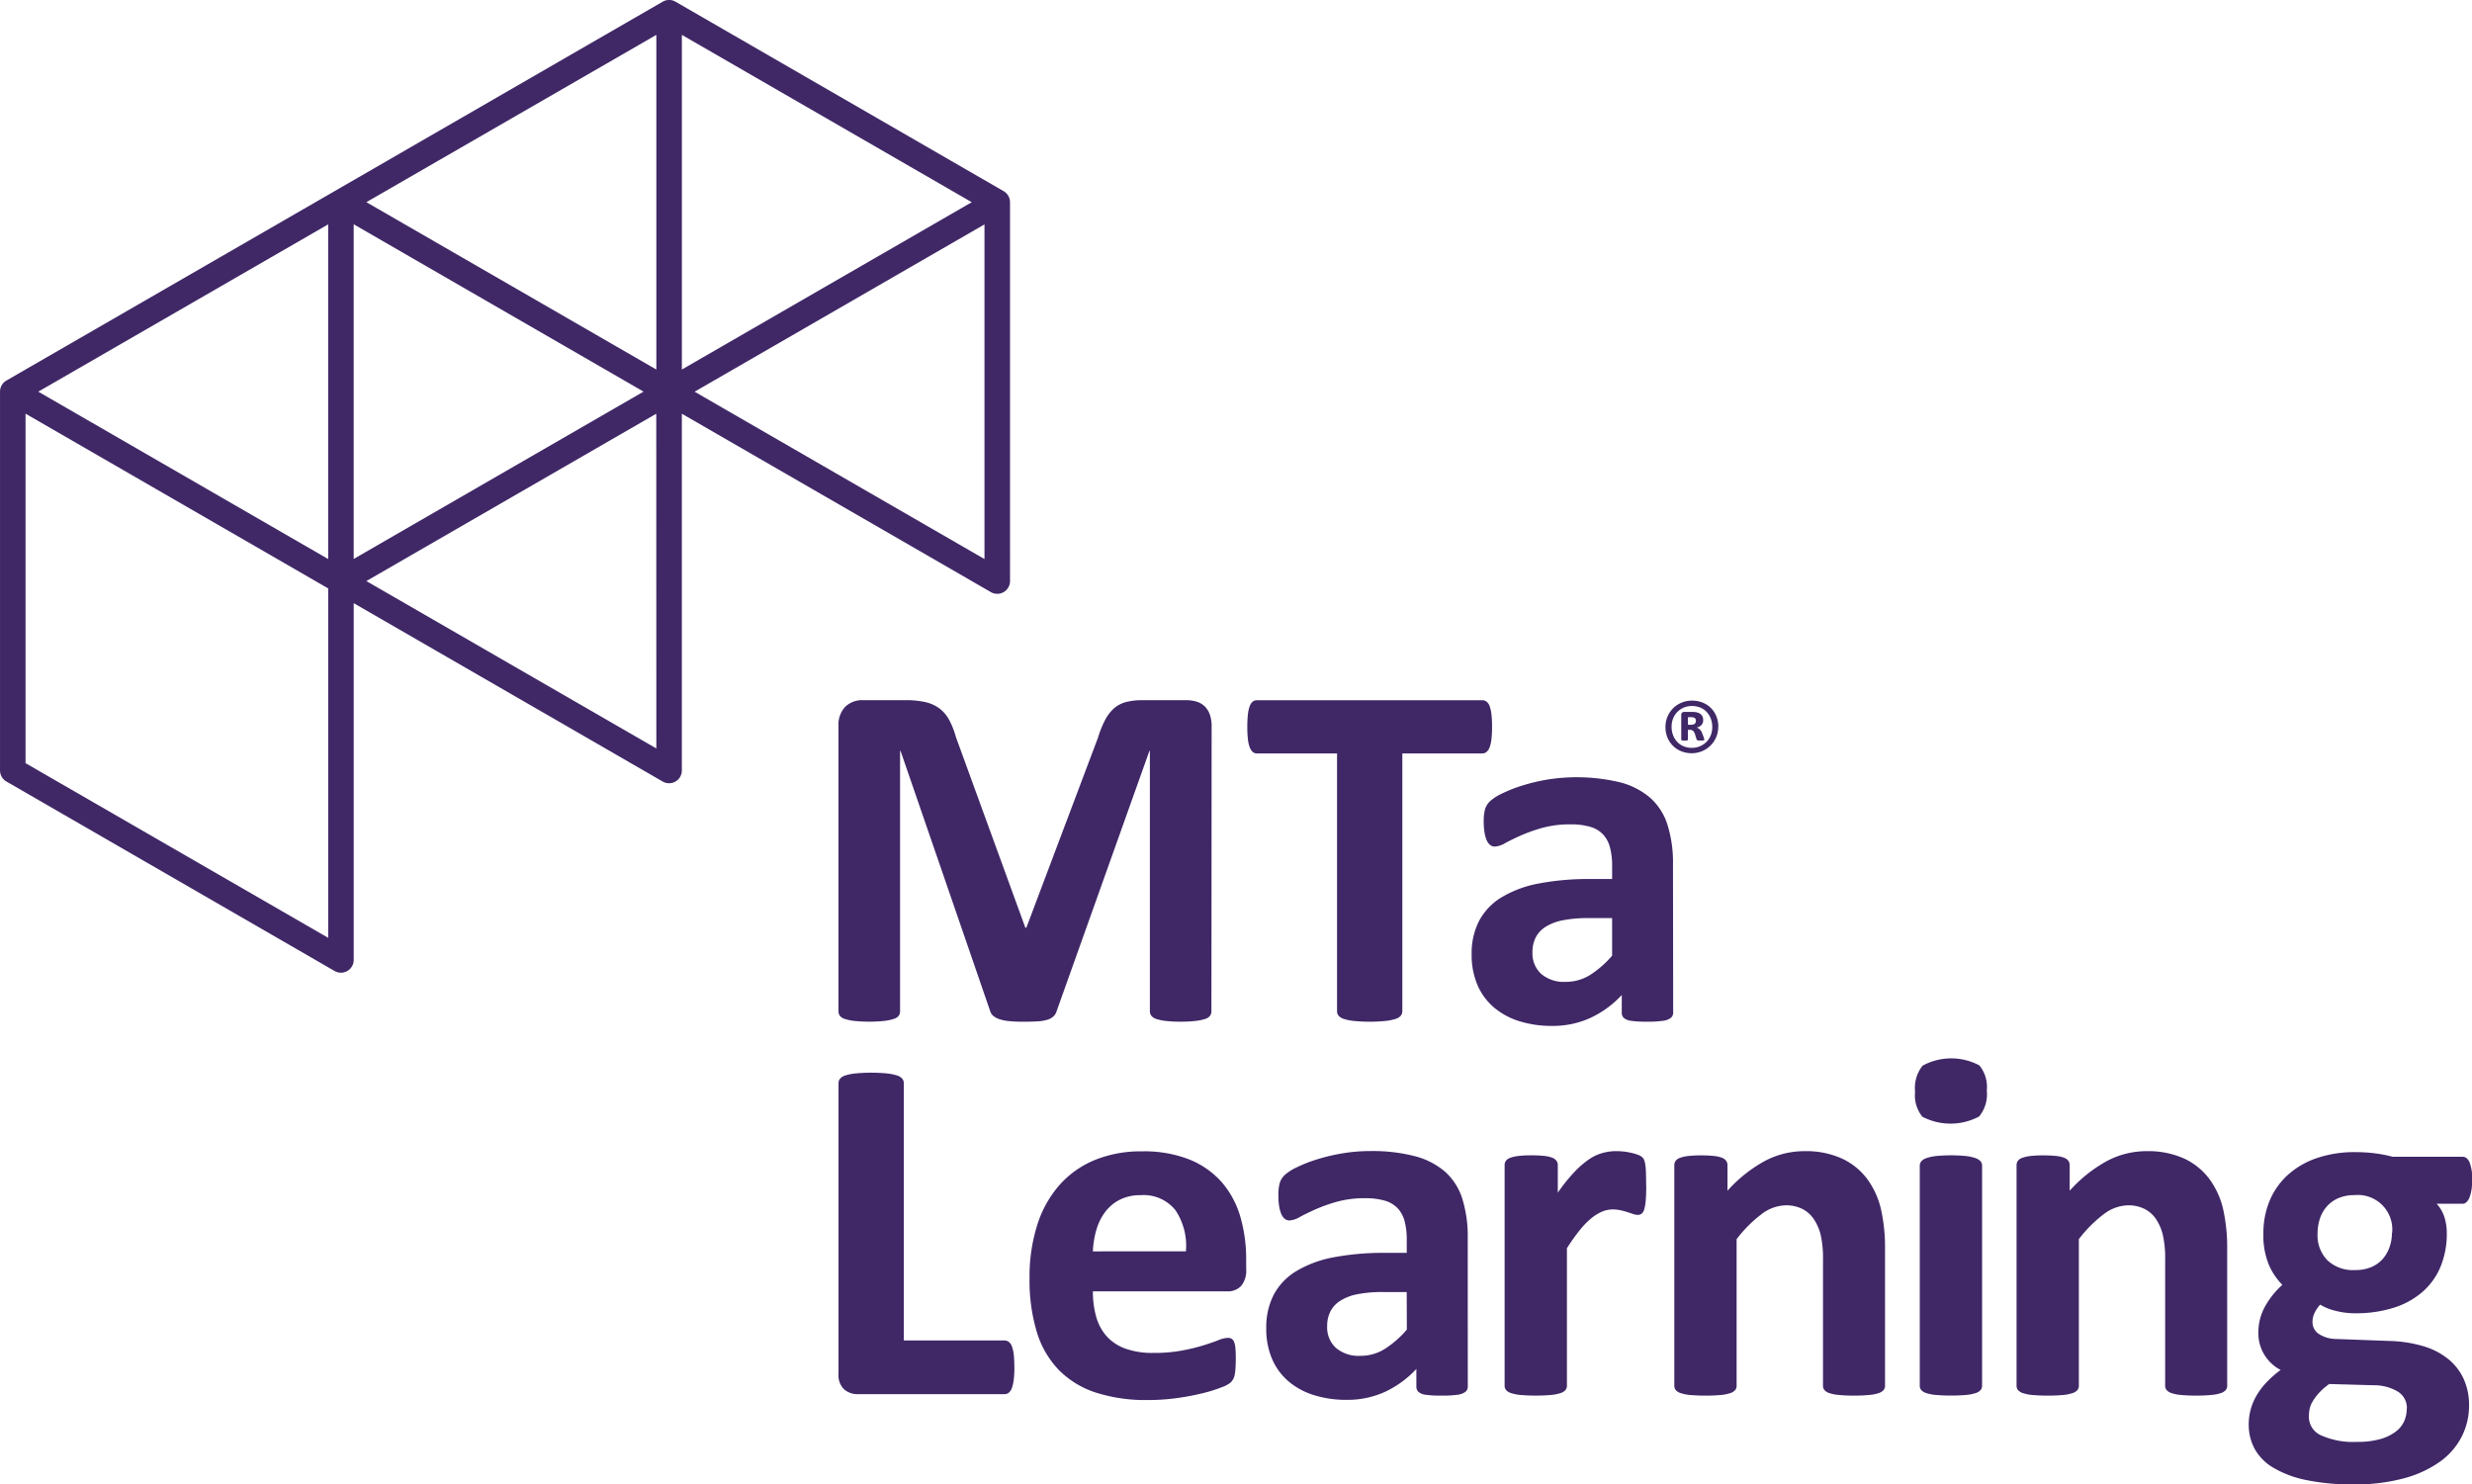 <svg xmlns="http://www.w3.org/2000/svg" width="143.479" height="86.167" viewBox="0 0 143.479 86.167">
  <g id="Group_1" data-name="Group 1" transform="translate(-199.235 -166.376)">
    <path id="Path_1" data-name="Path 1" d="M347.165,359.655a6.353,6.353,0,0,1-.035.725,2.277,2.277,0,0,1-.108.488.63.63,0,0,1-.18.28.386.386,0,0,1-.251.086H338.08a1.168,1.168,0,0,1-.8-.28,1.143,1.143,0,0,1-.323-.911V343.177a.4.4,0,0,1,.093-.258.661.661,0,0,1,.309-.188,2.984,2.984,0,0,1,.581-.114,9.5,9.5,0,0,1,1.83,0,2.971,2.971,0,0,1,.574.114.662.662,0,0,1,.309.188.4.4,0,0,1,.093.258v14.941h5.842a.413.413,0,0,1,.251.08.587.587,0,0,1,.18.258,2.046,2.046,0,0,1,.108.474,6.374,6.374,0,0,1,.035.725" transform="translate(-89.053 -113.929)" fill="#402867"/>
    <path id="Path_2" data-name="Path 2" d="M380.905,362.3a1.4,1.4,0,0,1-.293.976,1.053,1.053,0,0,1-.811.316h-7.794a5.325,5.325,0,0,0,.194,1.485,2.832,2.832,0,0,0,.616,1.134,2.692,2.692,0,0,0,1.09.71,4.681,4.681,0,0,0,1.6.245,8.982,8.982,0,0,0,1.665-.137,11.378,11.378,0,0,0,1.241-.3q.524-.164.868-.3a1.634,1.634,0,0,1,.56-.137.427.427,0,0,1,.216.051.373.373,0,0,1,.143.18,1.229,1.229,0,0,1,.078.366c.015.157.022.356.022.6,0,.21-.006.389-.015.538a3.206,3.206,0,0,1-.043.381.907.907,0,0,1-.086.266,1.023,1.023,0,0,1-.151.207,1.735,1.735,0,0,1-.509.272,8.065,8.065,0,0,1-1.062.338,14.487,14.487,0,0,1-1.479.287,12.351,12.351,0,0,1-1.78.123,9.457,9.457,0,0,1-2.992-.431,5.329,5.329,0,0,1-2.146-1.306,5.432,5.432,0,0,1-1.285-2.211,10.374,10.374,0,0,1-.423-3.129,9.927,9.927,0,0,1,.445-3.078,6.44,6.44,0,0,1,1.291-2.325,5.567,5.567,0,0,1,2.06-1.457,7.088,7.088,0,0,1,2.734-.5,7.169,7.169,0,0,1,2.749.474,4.972,4.972,0,0,1,1.874,1.314,5.308,5.308,0,0,1,1.076,1.988,8.7,8.7,0,0,1,.344,2.5Zm-3.5-1.033a3.7,3.7,0,0,0-.61-2.389,2.362,2.362,0,0,0-2.017-.869,2.6,2.6,0,0,0-1.2.259,2.451,2.451,0,0,0-.847.7,3.175,3.175,0,0,0-.516,1.033,5.156,5.156,0,0,0-.209,1.27Z" transform="translate(-109.338 -122.254)" fill="#402867"/>
    <path id="Path_3" data-name="Path 3" d="M418.9,369.114a.38.38,0,0,1-.144.316.969.969,0,0,1-.452.165,6.131,6.131,0,0,1-.911.049,6.234,6.234,0,0,1-.94-.049.8.8,0,0,1-.416-.165.411.411,0,0,1-.122-.316v-1.019a5.847,5.847,0,0,1-1.8,1.321,5.246,5.246,0,0,1-2.247.474,6.291,6.291,0,0,1-1.873-.266,4.2,4.2,0,0,1-1.479-.79,3.541,3.541,0,0,1-.968-1.3,4.426,4.426,0,0,1-.345-1.81,4.1,4.1,0,0,1,.438-1.944,3.555,3.555,0,0,1,1.307-1.364,6.512,6.512,0,0,1,2.16-.8,15.472,15.472,0,0,1,3-.258h1.249v-.776a4.1,4.1,0,0,0-.122-1.054,1.769,1.769,0,0,0-.4-.754,1.659,1.659,0,0,0-.746-.445,4.008,4.008,0,0,0-1.156-.143,5.973,5.973,0,0,0-1.615.2,9.317,9.317,0,0,0-1.256.445c-.363.163-.668.311-.912.445a1.326,1.326,0,0,1-.6.2.428.428,0,0,1-.28-.1.724.724,0,0,1-.2-.287,2,2,0,0,1-.122-.46,3.881,3.881,0,0,1-.042-.6,2.75,2.75,0,0,1,.071-.7,1.077,1.077,0,0,1,.273-.467,2.722,2.722,0,0,1,.7-.459,8.237,8.237,0,0,1,1.177-.466,10.969,10.969,0,0,1,1.472-.352,9.693,9.693,0,0,1,1.644-.137,9.833,9.833,0,0,1,2.576.295,4.342,4.342,0,0,1,1.758.9,3.529,3.529,0,0,1,1.005,1.572,7.355,7.355,0,0,1,.315,2.283Zm-3.545-5.482h-1.378a7.456,7.456,0,0,0-1.493.128,2.87,2.87,0,0,0-1,.388,1.589,1.589,0,0,0-.566.625,1.882,1.882,0,0,0-.18.839,1.615,1.615,0,0,0,.51,1.263,2.039,2.039,0,0,0,1.414.46,2.647,2.647,0,0,0,1.4-.388,5.8,5.8,0,0,0,1.3-1.135Z" transform="translate(-134.472 -122.254)" fill="#402867"/>
    <path id="Path_4" data-name="Path 4" d="M454.562,357.458q0,.517-.029.847a2.59,2.59,0,0,1-.086.518.494.494,0,0,1-.151.258.375.375,0,0,1-.237.072.8.8,0,0,1-.258-.05q-.144-.05-.323-.108c-.119-.039-.251-.074-.394-.107a2.066,2.066,0,0,0-.474-.051,1.593,1.593,0,0,0-.6.122,2.551,2.551,0,0,0-.624.38,4.613,4.613,0,0,0-.674.689,11.092,11.092,0,0,0-.754,1.062v7.98a.391.391,0,0,1-.086.252.641.641,0,0,1-.295.178,2.447,2.447,0,0,1-.552.108,10.766,10.766,0,0,1-1.751,0,2.455,2.455,0,0,1-.553-.108.64.64,0,0,1-.294-.178.393.393,0,0,1-.086-.252v-12.8a.436.436,0,0,1,.072-.251.525.525,0,0,1,.259-.18,2.042,2.042,0,0,1,.48-.108,6.475,6.475,0,0,1,.74-.035,6.807,6.807,0,0,1,.761.035,1.716,1.716,0,0,1,.466.108.518.518,0,0,1,.237.18.436.436,0,0,1,.072.251v1.593a10.146,10.146,0,0,1,.948-1.184,5.3,5.3,0,0,1,.847-.739,2.632,2.632,0,0,1,.8-.38,3.035,3.035,0,0,1,.8-.109c.124,0,.258.008.4.022a4.007,4.007,0,0,1,.445.072,2.846,2.846,0,0,1,.4.116.778.778,0,0,1,.252.136.455.455,0,0,1,.115.157,1.3,1.3,0,0,1,.064.237,3.444,3.444,0,0,1,.043.452q.014.3.014.818" transform="translate(-159.776 -122.254)" fill="#402867"/>
    <path id="Path_5" data-name="Path 5" d="M486.454,369.07a.391.391,0,0,1-.086.252.634.634,0,0,1-.287.178,2.356,2.356,0,0,1-.552.107,8.428,8.428,0,0,1-.869.036,8.619,8.619,0,0,1-.883-.036,2.338,2.338,0,0,1-.552-.107.635.635,0,0,1-.287-.178.388.388,0,0,1-.085-.252v-7.3a6.175,6.175,0,0,0-.137-1.464,2.87,2.87,0,0,0-.4-.911,1.751,1.751,0,0,0-.667-.589,2.075,2.075,0,0,0-.954-.208,2.394,2.394,0,0,0-1.392.5,7.57,7.57,0,0,0-1.464,1.464v8.511a.389.389,0,0,1-.086.252.634.634,0,0,1-.294.178,2.456,2.456,0,0,1-.552.107,10.657,10.657,0,0,1-1.751,0,2.457,2.457,0,0,1-.552-.107.638.638,0,0,1-.295-.178.391.391,0,0,1-.086-.252v-12.8a.438.438,0,0,1,.072-.251.526.526,0,0,1,.259-.18,2.063,2.063,0,0,1,.481-.108,6.44,6.44,0,0,1,.739-.035,6.815,6.815,0,0,1,.76.035,1.728,1.728,0,0,1,.466.108.525.525,0,0,1,.237.18.436.436,0,0,1,.072.251v1.478a8.153,8.153,0,0,1,2.16-1.723,4.884,4.884,0,0,1,2.29-.574,5.073,5.073,0,0,1,2.2.431,3.872,3.872,0,0,1,1.45,1.17,4.777,4.777,0,0,1,.8,1.729,10.084,10.084,0,0,1,.244,2.383Z" transform="translate(-177.808 -122.254)" fill="#402867"/>
    <path id="Path_6" data-name="Path 6" d="M517.925,342.088a2.022,2.022,0,0,1-.445,1.507,3.524,3.524,0,0,1-3.294.013,1.965,1.965,0,0,1-.422-1.449,2.074,2.074,0,0,1,.436-1.514,3.469,3.469,0,0,1,3.295-.015,1.971,1.971,0,0,1,.43,1.457m-.272,17.136a.391.391,0,0,1-.086.252.638.638,0,0,1-.294.178,2.452,2.452,0,0,1-.552.107,10.653,10.653,0,0,1-1.751,0,2.447,2.447,0,0,1-.553-.107.643.643,0,0,1-.295-.178.393.393,0,0,1-.086-.252V346.451a.392.392,0,0,1,.086-.251.686.686,0,0,1,.295-.187,2.551,2.551,0,0,1,.553-.122,9.136,9.136,0,0,1,1.751,0,2.557,2.557,0,0,1,.552.122.68.68,0,0,1,.294.187.39.39,0,0,1,.086.251Z" transform="translate(-203.374 -112.408)" fill="#402867"/>
    <path id="Path_7" data-name="Path 7" d="M542.649,369.07a.392.392,0,0,1-.085.252.635.635,0,0,1-.287.178,2.354,2.354,0,0,1-.553.107,8.413,8.413,0,0,1-.868.036,8.608,8.608,0,0,1-.883-.036,2.33,2.33,0,0,1-.552-.107.64.64,0,0,1-.288-.178.392.392,0,0,1-.085-.252v-7.3a6.138,6.138,0,0,0-.137-1.464,2.862,2.862,0,0,0-.395-.911,1.75,1.75,0,0,0-.668-.589,2.073,2.073,0,0,0-.953-.208,2.4,2.4,0,0,0-1.392.5,7.572,7.572,0,0,0-1.464,1.464v8.511a.391.391,0,0,1-.086.252.64.64,0,0,1-.294.178,2.452,2.452,0,0,1-.552.107,10.653,10.653,0,0,1-1.751,0,2.46,2.46,0,0,1-.553-.107.638.638,0,0,1-.294-.178.393.393,0,0,1-.086-.252v-12.8a.439.439,0,0,1,.071-.251.522.522,0,0,1,.258-.18,2.061,2.061,0,0,1,.481-.108,6.443,6.443,0,0,1,.739-.035,6.816,6.816,0,0,1,.761.035,1.709,1.709,0,0,1,.465.108.526.526,0,0,1,.237.18.439.439,0,0,1,.072.251v1.478a8.131,8.131,0,0,1,2.16-1.723,4.88,4.88,0,0,1,2.289-.574,5.072,5.072,0,0,1,2.2.431,3.866,3.866,0,0,1,1.449,1.17,4.766,4.766,0,0,1,.8,1.729,10.16,10.16,0,0,1,.243,2.383Z" transform="translate(-214.144 -122.254)" fill="#402867"/>
    <path id="Path_8" data-name="Path 8" d="M581.516,357.263a2.468,2.468,0,0,1-.158,1.019q-.158.33-.387.331h-1.507a2.033,2.033,0,0,1,.452.782,3.041,3.041,0,0,1,.137.911,4.993,4.993,0,0,1-.374,1.988,3.931,3.931,0,0,1-1.069,1.463,4.712,4.712,0,0,1-1.679.905,7.293,7.293,0,0,1-2.189.308,4.528,4.528,0,0,1-1.177-.15,2.984,2.984,0,0,1-.861-.352,2.023,2.023,0,0,0-.308.445,1.214,1.214,0,0,0-.137.575.809.809,0,0,0,.366.681,1.863,1.863,0,0,0,1.027.294l3.114.115a7.6,7.6,0,0,1,1.945.309,4.175,4.175,0,0,1,1.435.747,3.217,3.217,0,0,1,.89,1.155,3.645,3.645,0,0,1,.309,1.536,3.963,3.963,0,0,1-.417,1.787,4.054,4.054,0,0,1-1.249,1.457,6.47,6.47,0,0,1-2.088.975,10.738,10.738,0,0,1-2.935.359,13.019,13.019,0,0,1-2.792-.258,6.122,6.122,0,0,1-1.894-.718,2.9,2.9,0,0,1-1.076-1.1,2.934,2.934,0,0,1-.337-1.4,3.341,3.341,0,0,1,.121-.9,3.4,3.4,0,0,1,.359-.825,4.2,4.2,0,0,1,.582-.754,6.294,6.294,0,0,1,.789-.688,2.393,2.393,0,0,1-.954-.9,2.368,2.368,0,0,1-.338-1.241,3.117,3.117,0,0,1,.387-1.543,4.893,4.893,0,0,1,1.005-1.256,3.789,3.789,0,0,1-.8-1.206,4.447,4.447,0,0,1-.3-1.75,4.869,4.869,0,0,1,.394-2,4.238,4.238,0,0,1,1.1-1.493,4.863,4.863,0,0,1,1.68-.933,6.8,6.8,0,0,1,2.153-.323,9.2,9.2,0,0,1,1.155.071,7.944,7.944,0,0,1,1.026.2h4.063c.162,0,.294.106.394.316a2.66,2.66,0,0,1,.152,1.062m-3.789,13.248a1.116,1.116,0,0,0-.517-.99,2.694,2.694,0,0,0-1.421-.374l-2.569-.071a3.724,3.724,0,0,0-.6.524,3.115,3.115,0,0,0-.358.481,1.408,1.408,0,0,0-.18.444,2.282,2.282,0,0,0-.043.446,1.177,1.177,0,0,0,.725,1.091,4.545,4.545,0,0,0,2.046.373,4.912,4.912,0,0,0,1.378-.165,2.662,2.662,0,0,0,.9-.437,1.572,1.572,0,0,0,.488-.61,1.8,1.8,0,0,0,.143-.71m-.847-10.219a2,2,0,0,0-2.2-2.182,2.272,2.272,0,0,0-.933.18,1.873,1.873,0,0,0-.667.488,2.021,2.021,0,0,0-.4.718,2.835,2.835,0,0,0-.129.854,2.07,2.07,0,0,0,.574,1.543,2.169,2.169,0,0,0,1.593.567,2.4,2.4,0,0,0,.947-.172,1.858,1.858,0,0,0,.668-.474,2.069,2.069,0,0,0,.4-.7,2.512,2.512,0,0,0,.136-.826" transform="translate(-238.802 -122.36)" fill="#402867"/>
    <path id="Path_9" data-name="Path 9" d="M358.6,299.454a.446.446,0,0,1-.079.258.553.553,0,0,1-.286.186,2.733,2.733,0,0,1-.554.115,7.216,7.216,0,0,1-.875.043,7.093,7.093,0,0,1-.862-.043,2.584,2.584,0,0,1-.545-.115.592.592,0,0,1-.286-.186.417.417,0,0,1-.086-.258V284.341H355l-5.383,15.1a.684.684,0,0,1-.186.308.9.9,0,0,1-.352.194,2.352,2.352,0,0,1-.567.094q-.343.022-.831.022t-.833-.036a2.527,2.527,0,0,1-.566-.116,1.058,1.058,0,0,1-.352-.194.562.562,0,0,1-.172-.272l-5.2-15.1h-.029v15.113a.451.451,0,0,1-.079.258.555.555,0,0,1-.295.186,2.862,2.862,0,0,1-.552.115,8.622,8.622,0,0,1-1.729,0,2.726,2.726,0,0,1-.553-.115.55.55,0,0,1-.287-.186.442.442,0,0,1-.08-.258V282.9a1.518,1.518,0,0,1,.388-1.12,1.4,1.4,0,0,1,1.033-.387h2.469a5.2,5.2,0,0,1,1.133.108,2.2,2.2,0,0,1,.818.359,2.034,2.034,0,0,1,.574.661,4.753,4.753,0,0,1,.4,1.011L347.8,294.6h.058l4.161-11.038a5.82,5.82,0,0,1,.41-1.019,2.375,2.375,0,0,1,.516-.675,1.7,1.7,0,0,1,.7-.366,3.638,3.638,0,0,1,.933-.108h2.541a1.993,1.993,0,0,1,.668.1,1.148,1.148,0,0,1,.46.294,1.3,1.3,0,0,1,.272.474,2.035,2.035,0,0,1,.093.638Z" transform="translate(-89.052 -74.373)" fill="#402867"/>
    <path id="Path_10" data-name="Path 10" d="M418.3,282.948a5.9,5.9,0,0,1-.036.711,1.986,1.986,0,0,1-.107.474.634.634,0,0,1-.179.266.376.376,0,0,1-.237.086h-4.65v14.97a.4.4,0,0,1-.093.259.656.656,0,0,1-.309.186,2.935,2.935,0,0,1-.581.115,9.572,9.572,0,0,1-1.822,0,2.93,2.93,0,0,1-.581-.115.649.649,0,0,1-.309-.186.4.4,0,0,1-.094-.259v-14.97h-4.65a.365.365,0,0,1-.244-.086.667.667,0,0,1-.171-.266,1.929,1.929,0,0,1-.108-.474,5.99,5.99,0,0,1-.035-.711,6.326,6.326,0,0,1,.035-.732,1.944,1.944,0,0,1,.108-.481.609.609,0,0,1,.171-.258.385.385,0,0,1,.244-.079h13.089a.4.4,0,0,1,.237.079.582.582,0,0,1,.179.258,2,2,0,0,1,.107.481,6.225,6.225,0,0,1,.036.732" transform="translate(-132.463 -74.373)" fill="#402867"/>
    <path id="Path_11" data-name="Path 11" d="M452.629,307.693a.385.385,0,0,1-.143.316.99.99,0,0,1-.452.164,6.092,6.092,0,0,1-.911.051,6.21,6.21,0,0,1-.941-.051.809.809,0,0,1-.415-.164.412.412,0,0,1-.122-.316v-1.018a5.843,5.843,0,0,1-1.8,1.32,5.239,5.239,0,0,1-2.246.474,6.273,6.273,0,0,1-1.874-.266,4.217,4.217,0,0,1-1.479-.789,3.567,3.567,0,0,1-.969-1.3,4.432,4.432,0,0,1-.345-1.809,4.09,4.09,0,0,1,.438-1.944A3.559,3.559,0,0,1,442.675,301a6.517,6.517,0,0,1,2.161-.8,15.475,15.475,0,0,1,3-.258h1.249v-.775a4.059,4.059,0,0,0-.123-1.055,1.754,1.754,0,0,0-.4-.754,1.649,1.649,0,0,0-.746-.445,3.964,3.964,0,0,0-1.156-.143,5.915,5.915,0,0,0-1.615.2,9.319,9.319,0,0,0-1.256.444q-.546.244-.911.445a1.331,1.331,0,0,1-.6.2.43.43,0,0,1-.281-.1.738.738,0,0,1-.2-.286,1.975,1.975,0,0,1-.122-.459,4.033,4.033,0,0,1-.043-.6,2.756,2.756,0,0,1,.071-.7,1.081,1.081,0,0,1,.273-.466,2.638,2.638,0,0,1,.7-.459,8.2,8.2,0,0,1,1.177-.467,10.807,10.807,0,0,1,1.47-.352,10.831,10.831,0,0,1,4.22.158,4.346,4.346,0,0,1,1.759.905,3.515,3.515,0,0,1,1,1.57,7.36,7.36,0,0,1,.316,2.283Zm-3.545-5.482h-1.378a7.384,7.384,0,0,0-1.492.129,2.861,2.861,0,0,0-1.005.387,1.6,1.6,0,0,0-.567.624,1.876,1.876,0,0,0-.18.839,1.614,1.614,0,0,0,.51,1.263,2.032,2.032,0,0,0,1.413.459,2.658,2.658,0,0,0,1.4-.387,5.815,5.815,0,0,0,1.3-1.134Z" transform="translate(-156.28 -82.54)" fill="#402867"/>
    <path id="Path_12" data-name="Path 12" d="M475.824,282.981a1.518,1.518,0,0,1-.938,1.414,1.548,1.548,0,0,1-.6.12,1.6,1.6,0,0,1-.614-.117,1.449,1.449,0,0,1-.482-.318,1.423,1.423,0,0,1-.316-.48,1.594,1.594,0,0,1-.113-.612,1.492,1.492,0,0,1,.119-.6,1.508,1.508,0,0,1,.815-.809,1.563,1.563,0,0,1,.607-.117,1.616,1.616,0,0,1,.614.113,1.413,1.413,0,0,1,.8.8,1.6,1.6,0,0,1,.114.608m-.353.023a1.391,1.391,0,0,0-.088-.506,1.163,1.163,0,0,0-.246-.39,1.046,1.046,0,0,0-.372-.249,1.251,1.251,0,0,0-.466-.087,1.206,1.206,0,0,0-.488.094,1.135,1.135,0,0,0-.375.259,1.169,1.169,0,0,0-.242.382,1.3,1.3,0,0,0-.084.465,1.378,1.378,0,0,0,.088.5,1.169,1.169,0,0,0,.246.39,1.066,1.066,0,0,0,.372.251,1.223,1.223,0,0,0,.466.088,1.21,1.21,0,0,0,.491-.1,1.163,1.163,0,0,0,.375-.259,1.135,1.135,0,0,0,.239-.38,1.285,1.285,0,0,0,.084-.465m-.463.718a.07.07,0,0,1-.006.028.039.039,0,0,1-.029.02.411.411,0,0,1-.068.011c-.028,0-.067,0-.117,0s-.081,0-.108,0a.235.235,0,0,1-.066-.014.091.091,0,0,1-.04-.028.114.114,0,0,1-.021-.048l-.083-.27a.459.459,0,0,0-.112-.2.286.286,0,0,0-.194-.057h-.106v.55a.06.06,0,0,1-.033.059.5.5,0,0,1-.155.015.566.566,0,0,1-.161-.015.06.06,0,0,1-.039-.059V282.3a.2.2,0,0,1,.044-.135.164.164,0,0,1,.129-.049h.451a1.314,1.314,0,0,1,.277.027.592.592,0,0,1,.2.086.38.38,0,0,1,.128.147.477.477,0,0,1,.044.21.4.4,0,0,1-.1.292.569.569,0,0,1-.275.147.506.506,0,0,1,.176.106.589.589,0,0,1,.141.224l.095.251a.6.6,0,0,1,.028.115m-.487-1.087a.3.3,0,0,0-.012-.082.148.148,0,0,0-.045-.068.209.209,0,0,0-.088-.046.516.516,0,0,0-.137-.016h-.18v.44h.173a.32.32,0,0,0,.227-.063.224.224,0,0,0,.063-.165" transform="translate(-176.859 -74.415)" fill="#402867"/>
    <path id="Path_13" data-name="Path 13" d="M257.858,178.114a.741.741,0,0,0-.37-.641l-19.047-11a.742.742,0,0,0-.741,0l-19.047,11-19.047,10.994a.741.741,0,0,0-.37.641V211.1a.741.741,0,0,0,.37.641l19.048,11a.741.741,0,0,0,1.111-.641l0-20.711L237.7,211.744a.741.741,0,0,0,1.111-.641v-20.71l17.937,10.355a.741.741,0,0,0,1.111-.641Zm-10.634,4.856-8.412,4.856V168.4l16.825,9.714Zm-27.46,15.853V179.395l3.3,1.906,13.524,7.808-13.524,7.808ZM237.33,168.4v19.427L220.5,178.112Zm-19.047,11v19.428l-16.825-9.716Zm-17.565,31.277V190.39l17.566,10.144,0,20.282Zm36.612-.853L220.5,200.106l16.826-9.714Zm2.222-20.71,8.412-4.856,8.412-4.856v19.427Z" fill="#402867"/>
  </g>
</svg>

